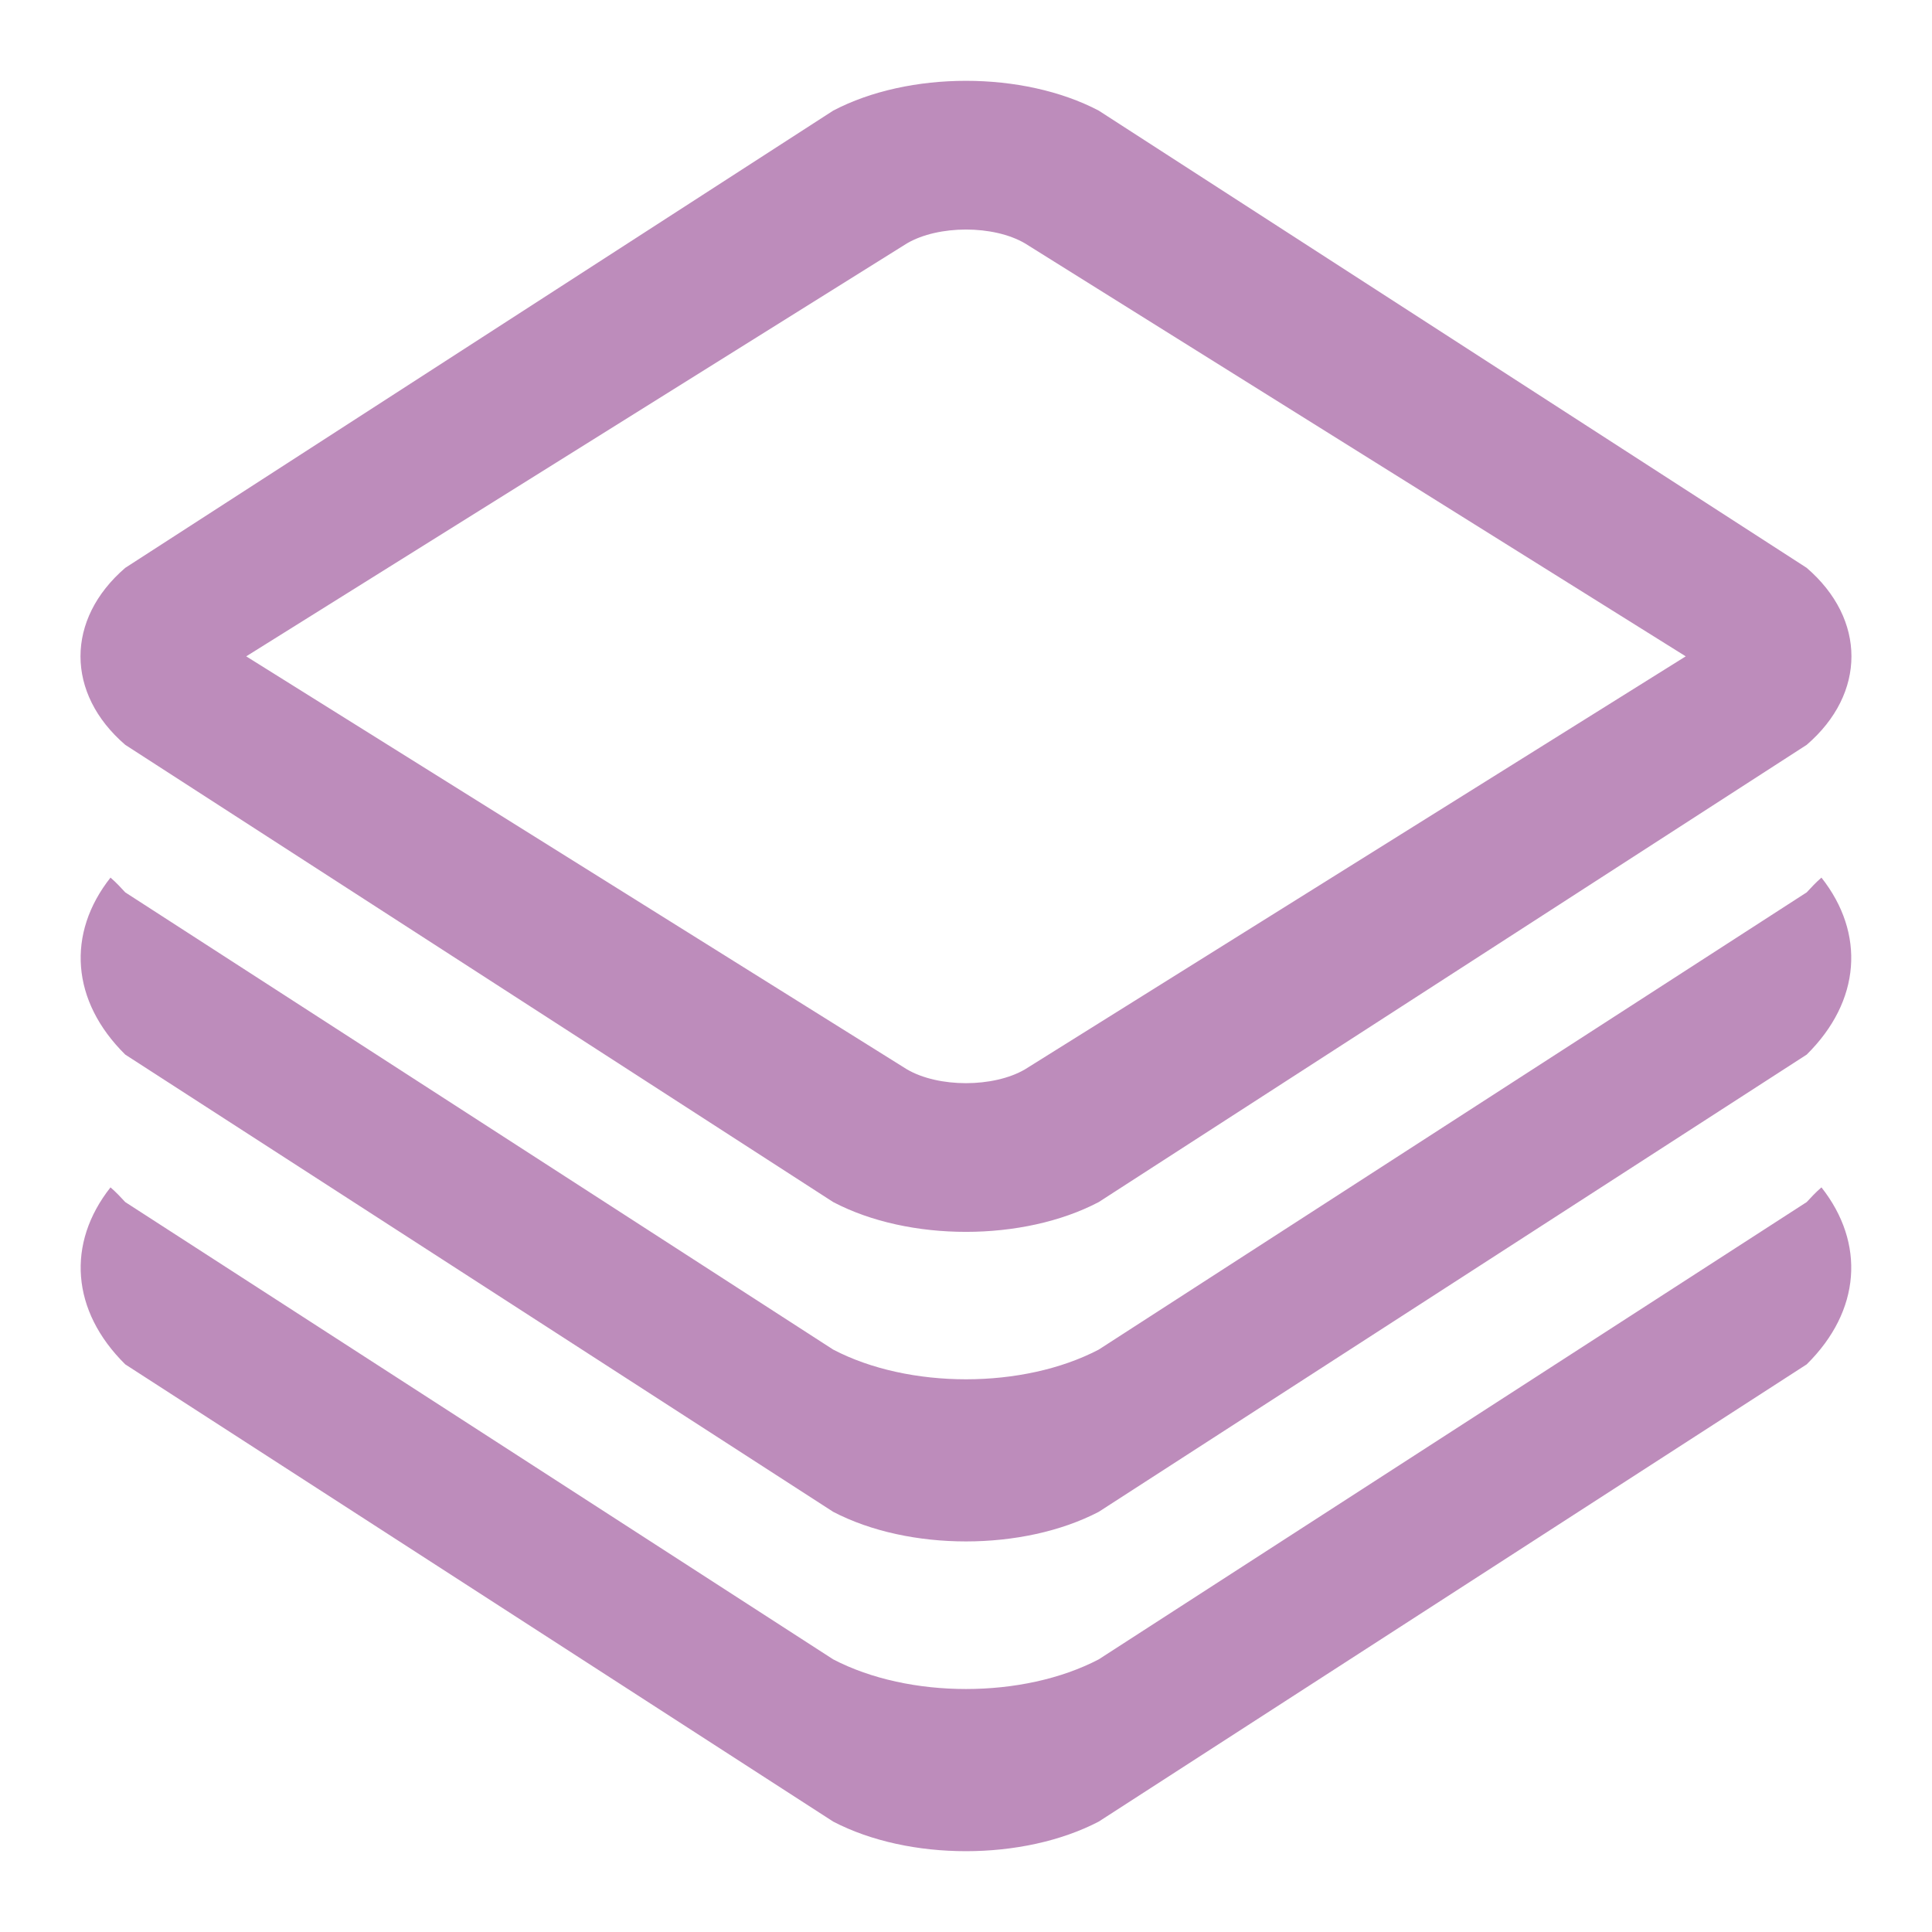 <?xml version="1.0" standalone="no"?><!DOCTYPE svg PUBLIC "-//W3C//DTD SVG 1.1//EN" "http://www.w3.org/Graphics/SVG/1.1/DTD/svg11.dtd"><svg t="1604024013378" class="icon" viewBox="0 0 1024 1024" version="1.1" xmlns="http://www.w3.org/2000/svg" p-id="75395" xmlns:xlink="http://www.w3.org/1999/xlink" width="200" height="200"><defs><style type="text/css"></style></defs><path d="M105.472 347.876l-39.083 46.905 39.083-62.549L480.711 566.784c16.697 9.756 45.824 9.756 62.549 0l375.239-234.553 39.083 62.549-39.083-46.905 39.083-46.905-39.083 62.549-375.239-234.524c-16.697-9.785-45.852-9.756-62.549 0L105.472 363.52l-39.083-62.549 39.083 46.905z m-39.083 46.905c-31.602-27.193-31.659-66.56 0-93.81l375.239-242.347c40.05-21.02 100.58-21.077 140.715 0l375.239 242.347c31.602 27.221 31.659 66.56 0 93.81l-375.239 242.347c-40.05 21.02-100.58 21.077-140.715 0l-375.239-242.347z m-7.822 70.372c-23.353 29.582-20.907 65.451 7.822 93.81l375.239 242.347c40.164 20.935 100.636 20.878 140.715 0l375.239-242.347c28.757-28.416 31.118-64.256 7.822-93.81-3.072 2.674-5.461 5.291-7.822 7.822l-375.239 242.347c-40.078 20.964-100.551 20.992-140.715 0l-375.239-242.347c-2.361-2.56-4.75-5.177-7.822-7.822z m0 164.181c-23.353 29.582-20.907 65.451 7.822 93.81l375.239 242.347c40.164 20.935 100.636 20.878 140.715 0l375.239-242.347c28.757-28.388 31.118-64.256 7.822-93.81-3.072 2.645-5.461 5.262-7.822 7.794L582.343 879.502c-40.078 20.935-100.551 20.964-140.715 0L66.389 637.127c-2.361-2.532-4.75-5.148-7.822-7.794z" fill="#bd8cbb" p-id="75396"></path></svg>